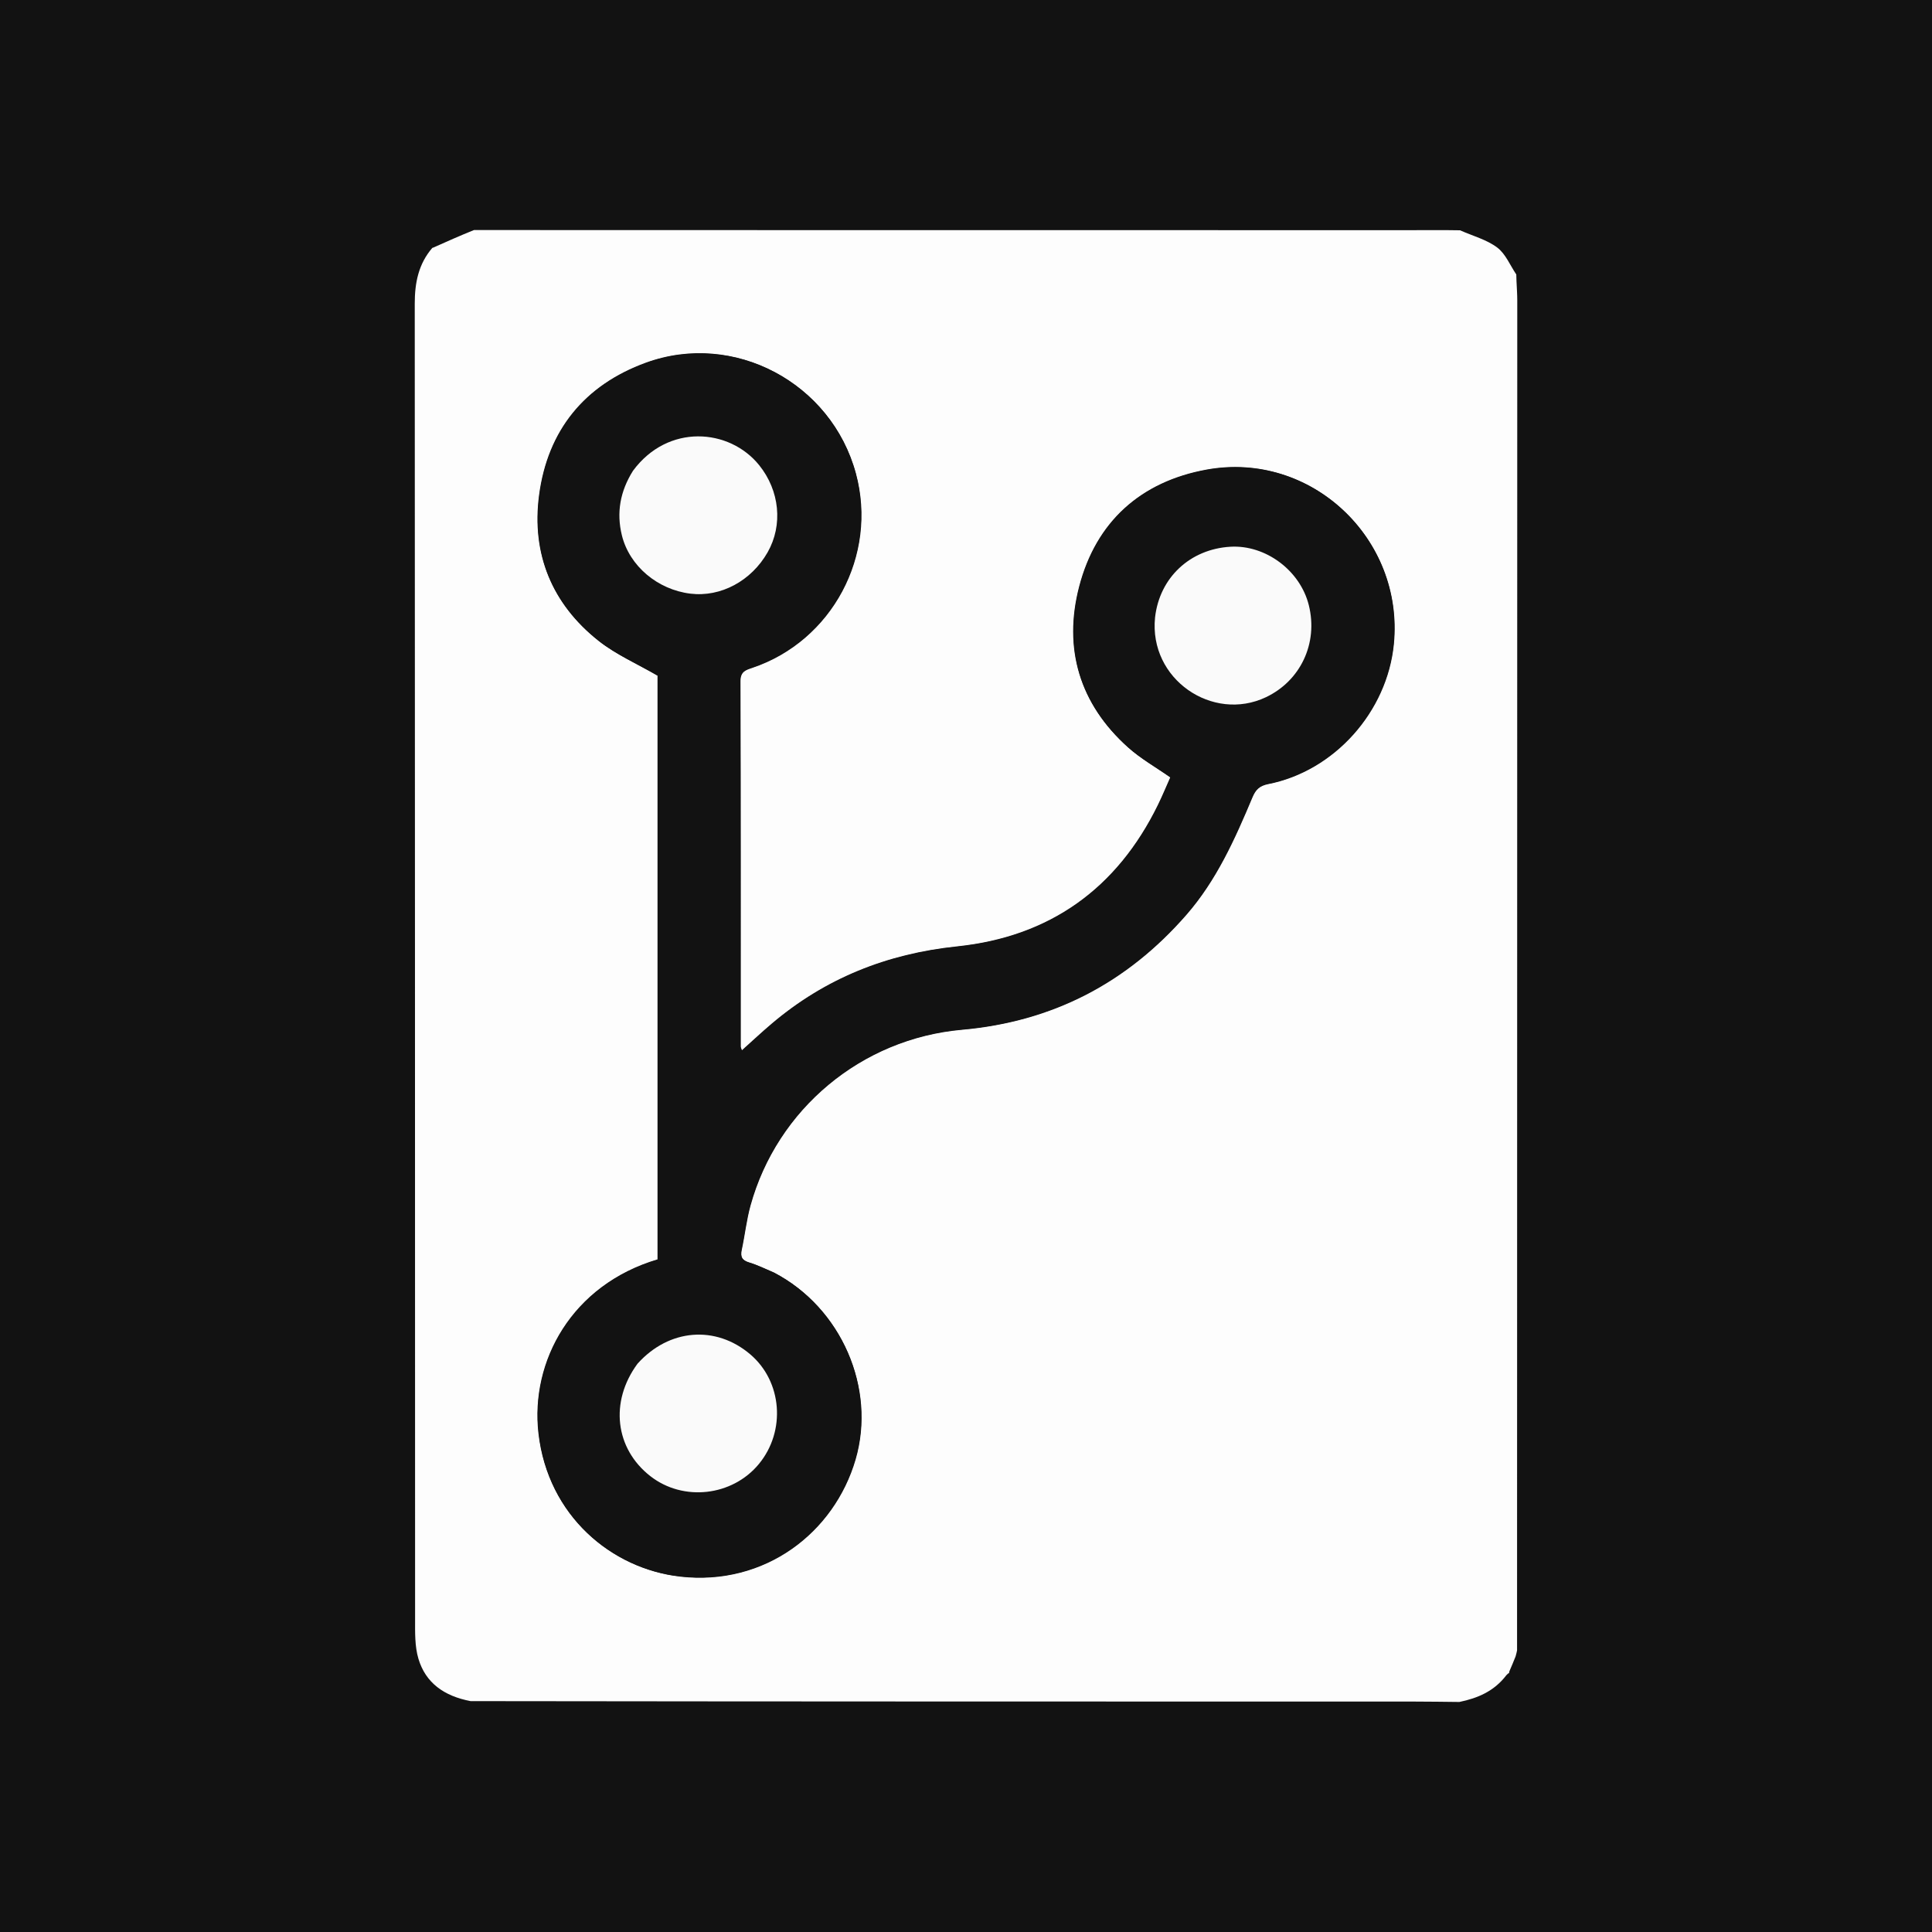 <?xml version="1.0" encoding="UTF-8" standalone="no" ?>
<!DOCTYPE svg PUBLIC "-//W3C//DTD SVG 1.1//EN" "http://www.w3.org/Graphics/SVG/1.1/DTD/svg11.dtd">
<svg xmlns="http://www.w3.org/2000/svg" xmlns:xlink="http://www.w3.org/1999/xlink" version="1.1" width="1080" height="1080" viewBox="0 0 1080 1080" xml:space="preserve">
<rect x="0" y="0" width="1080" height="1080" fill="#808080" stroke="none"/>
<desc>Created with Fabric.js 5.2.4</desc>
<defs>
</defs>
<g transform="matrix(1 0 0 1 540 540)" id="3f3707d2-f9c1-44ce-89d7-c7ea4fe9e847"  >
<rect style="stroke: none; stroke-width: 1; stroke-dasharray: none; stroke-linecap: butt; stroke-dashoffset: 0; stroke-linejoin: miter; stroke-miterlimit: 4; fill: rgb(255,255,255); fill-rule: nonzero; opacity: 1; visibility: hidden;" vector-effect="non-scaling-stroke"  x="-540" y="-540" rx="0" ry="0" width="1080" height="1080" />
</g>
<g transform="matrix(1 0 0 1 540 540)" id="5ed15692-5d91-408e-991b-5096d191680e"  >
</g>
<g transform="matrix(32.38 0 0 32.38 576.22 576.22)" id="3853c366-a5c1-4c11-99d8-c1c2017fbbe1"  >
<rect style="stroke: rgb(0,0,0); stroke-width: 0; stroke-dasharray: none; stroke-linecap: butt; stroke-dashoffset: 0; stroke-linejoin: miter; stroke-miterlimit: 4; fill: rgb(18,18,18); fill-rule: nonzero; opacity: 1;" vector-effect="non-scaling-stroke"  x="-33.084" y="-33.084" rx="0" ry="0" width="66.167" height="66.167" />
</g>
<g transform="matrix(1.41 0 0 1.41 540 540)"  >
<path style="stroke: none; stroke-width: 1; stroke-dasharray: none; stroke-linecap: butt; stroke-dashoffset: 0; stroke-linejoin: miter; stroke-miterlimit: 4; fill: rgb(253,253,253); fill-rule: nonzero; opacity: 1;" vector-effect="non-scaling-stroke"  transform=" translate(-1035.5, -595.69)" d="M 1231.109 887.471 C 1225.284 887.416 1219.458 887.314 1213.633 887.314 C 1089.038 887.305 964.443 887.306 839.098 887.138 C 828.602 885.134 821.273 879.938 818.411 870.341 C 816.931 865.375 817.089 859.819 817.087 854.529 C 817.027 680.742 817.066 506.955 816.951 333.168 C 816.945 324.84 818.418 317.364 823.939 310.963 C 823.939 310.963 823.996 311 824.31 310.868 C 829.74 308.445 834.856 306.155 840.439 303.915 C 964.953 303.965 1088.998 303.968 1213.043 303.964 C 1219.036 303.964 1225.028 303.908 1231.358 304.015 C 1236.555 306.305 1241.962 307.731 1246.1 310.844 C 1249.421 313.343 1251.202 317.888 1253.667 321.525 C 1253.677 322.156 1253.688 322.787 1253.744 324.097 C 1253.88 327.105 1254.054 329.434 1254.054 331.762 C 1254.035 510.177 1254.003 688.592 1253.972 867.006 C 1253.848 867.621 1253.725 868.236 1253.392 869.405 C 1252.488 871.651 1251.795 873.342 1250.951 875.264 C 1250.8 875.679 1250.798 875.862 1250.797 876.046 C 1250.496 876.095 1250.269 876.252 1249.739 876.852 C 1244.802 883.324 1238.278 885.969 1231.109 887.471 M 959.272 717.187 C 956.055 715.87 952.912 714.305 949.599 713.311 C 946.747 712.456 946.004 711.028 946.603 708.231 C 947.854 702.398 948.491 696.409 950.075 690.676 C 960.625 652.513 993.944 624.518 1033.93 620.969 C 1069.867 617.779 1099.24 602.462 1122.832 575.475 C 1134.826 561.757 1142.125 545.394 1149.069 528.854 C 1150.352 525.799 1151.862 524.258 1155.348 523.569 C 1181.605 518.382 1202.525 494.878 1205.14 468.05 C 1209.214 426.262 1172.328 391.492 1131.019 398.988 C 1104.845 403.738 1087.149 419.684 1080.472 445.378 C 1074.099 469.907 1080.598 491.849 1099.843 509.077 C 1104.848 513.557 1110.843 516.931 1116.618 520.978 C 1115.086 524.406 1113.516 528.228 1111.703 531.931 C 1095.427 565.175 1068.755 584.208 1032.094 588.022 C 1004.262 590.917 979.764 600.676 958.505 618.729 C 954.559 622.079 950.779 625.623 946.706 629.272 C 946.379 628.273 946.202 627.983 946.202 627.694 C 946.193 579.37 946.254 531.045 946.092 482.722 C 946.079 478.918 948.318 478.328 950.766 477.505 C 982.435 466.858 1000.589 432.896 991.883 400.505 C 982.231 364.595 943.612 343.92 908.747 356.59 C 884.31 365.47 869.74 383.477 866.358 409.129 C 863.298 432.341 871.416 452.169 889.896 466.809 C 896.777 472.259 905.112 475.874 913.324 480.639 C 913.324 557.012 913.324 634.604 913.324 712.112 C 879.302 722.231 862.837 752.473 866.113 781.069 C 869.862 813.789 895.093 834.689 922.173 837.774 C 955.843 841.608 983.31 820.305 991.748 791.311 C 999.939 763.167 986.233 731.292 959.272 717.187 z" stroke-linecap="round" />
</g>
<g transform="matrix(1.41 0 0 1.41 539.94 539.62)"  >
<path style="stroke: none; stroke-width: 1; stroke-dasharray: none; stroke-linecap: butt; stroke-dashoffset: 0; stroke-linejoin: miter; stroke-miterlimit: 4; fill: rgb(18,18,18); fill-rule: nonzero; opacity: 1;" vector-effect="non-scaling-stroke"  transform=" translate(-1035.58, -595.53)" d="M 959.573 717.408 C 986.233 731.292 999.939 763.167 991.748 791.311 C 983.31 820.305 955.843 841.608 922.173 837.774 C 895.093 834.689 869.862 813.789 866.113 781.069 C 862.837 752.473 879.302 722.231 913.324 712.112 C 913.324 634.604 913.324 557.012 913.324 480.639 C 905.112 475.874 896.777 472.259 889.896 466.809 C 871.416 452.169 863.298 432.341 866.358 409.129 C 869.74 383.477 884.31 365.47 908.747 356.59 C 943.612 343.92 982.231 364.595 991.883 400.505 C 1000.589 432.896 982.435 466.858 950.766 477.505 C 948.318 478.328 946.079 478.918 946.092 482.722 C 946.254 531.045 946.193 579.37 946.202 627.694 C 946.202 627.983 946.379 628.273 946.706 629.272 C 950.779 625.623 954.559 622.079 958.505 618.729 C 979.764 600.676 1004.262 590.917 1032.094 588.022 C 1068.755 584.208 1095.427 565.175 1111.703 531.931 C 1113.516 528.228 1115.086 524.406 1116.618 520.978 C 1110.843 516.931 1104.848 513.557 1099.843 509.077 C 1080.598 491.849 1074.099 469.907 1080.472 445.378 C 1087.149 419.684 1104.845 403.738 1131.019 398.988 C 1172.328 391.492 1209.214 426.262 1205.14 468.05 C 1202.525 494.878 1181.605 518.382 1155.348 523.569 C 1151.862 524.258 1150.352 525.799 1149.069 528.854 C 1142.125 545.394 1134.826 561.757 1122.832 575.475 C 1099.24 602.462 1069.867 617.779 1033.93 620.969 C 993.944 624.518 960.625 652.513 950.075 690.676 C 948.491 696.409 947.854 702.398 946.603 708.231 C 946.004 711.028 946.747 712.456 949.599 713.311 C 952.912 714.305 956.055 715.87 959.573 717.408 M 903.761 400.385 C 898.866 408.242 897.377 416.736 899.583 425.691 C 902.583 437.869 913.745 447.215 926.744 448.804 C 938.773 450.275 950.923 443.76 957.379 432.378 C 963.505 421.577 962.144 407.964 954.016 397.876 C 942.225 383.243 917.842 381.301 903.761 400.385 M 905.533 754.09 C 894.636 768.918 896.88 787.5 910.884 798.406 C 923.909 808.55 943.322 806.369 953.882 793.574 C 964.669 780.504 963.138 760.881 950.491 750.111 C 936.807 738.46 918.26 739.89 905.533 754.09 M 1110.73 458.69 C 1108.299 482.712 1133.612 499.841 1154.727 489.848 C 1168.415 483.369 1175.542 468.507 1171.751 453.323 C 1168.318 439.569 1154.593 429.355 1140.649 430.178 C 1124.728 431.118 1112.578 442.372 1110.73 458.69 z" stroke-linecap="round" />
</g>
<g transform="matrix(1.41 0 0 1.41 390.37 288.04)"  >
<path style="stroke: none; stroke-width: 1; stroke-dasharray: none; stroke-linecap: butt; stroke-dashoffset: 0; stroke-linejoin: miter; stroke-miterlimit: 4; fill: rgb(250,250,250); fill-rule: nonzero; opacity: 1;" vector-effect="non-scaling-stroke"  transform=" translate(-929.89, -417.73)" d="M 903.983 400.097 C 917.842 381.301 942.225 383.243 954.016 397.876 C 962.144 407.964 963.505 421.577 957.379 432.378 C 950.923 443.76 938.773 450.275 926.744 448.804 C 913.745 447.215 902.583 437.869 899.583 425.691 C 897.377 416.736 898.866 408.242 903.983 400.097 z" stroke-linecap="round" />
</g>
<g transform="matrix(1.41 0 0 1.41 390.37 790.13)"  >
<path style="stroke: none; stroke-width: 1; stroke-dasharray: none; stroke-linecap: butt; stroke-dashoffset: 0; stroke-linejoin: miter; stroke-miterlimit: 4; fill: rgb(250,250,250); fill-rule: nonzero; opacity: 1;" vector-effect="non-scaling-stroke"  transform=" translate(-929.88, -773.53)" d="M 905.765 753.816 C 918.26 739.89 936.807 738.46 950.491 750.111 C 963.138 760.881 964.669 780.504 953.882 793.574 C 943.322 806.369 923.909 808.55 910.884 798.406 C 896.88 787.5 894.636 768.918 905.765 753.816 z" stroke-linecap="round" />
</g>
<g transform="matrix(1.41 0 0 1.41 689.24 349.71)"  >
<path style="stroke: none; stroke-width: 1; stroke-dasharray: none; stroke-linecap: butt; stroke-dashoffset: 0; stroke-linejoin: miter; stroke-miterlimit: 4; fill: rgb(250,250,250); fill-rule: nonzero; opacity: 1;" vector-effect="non-scaling-stroke"  transform=" translate(-1141.69, -461.44)" d="M 1110.796 458.231 C 1112.578 442.372 1124.728 431.118 1140.649 430.178 C 1154.593 429.355 1168.318 439.569 1171.751 453.323 C 1175.542 468.507 1168.415 483.369 1154.727 489.848 C 1133.612 499.841 1108.299 482.712 1110.796 458.231 z" stroke-linecap="round" />
</g>
</svg>